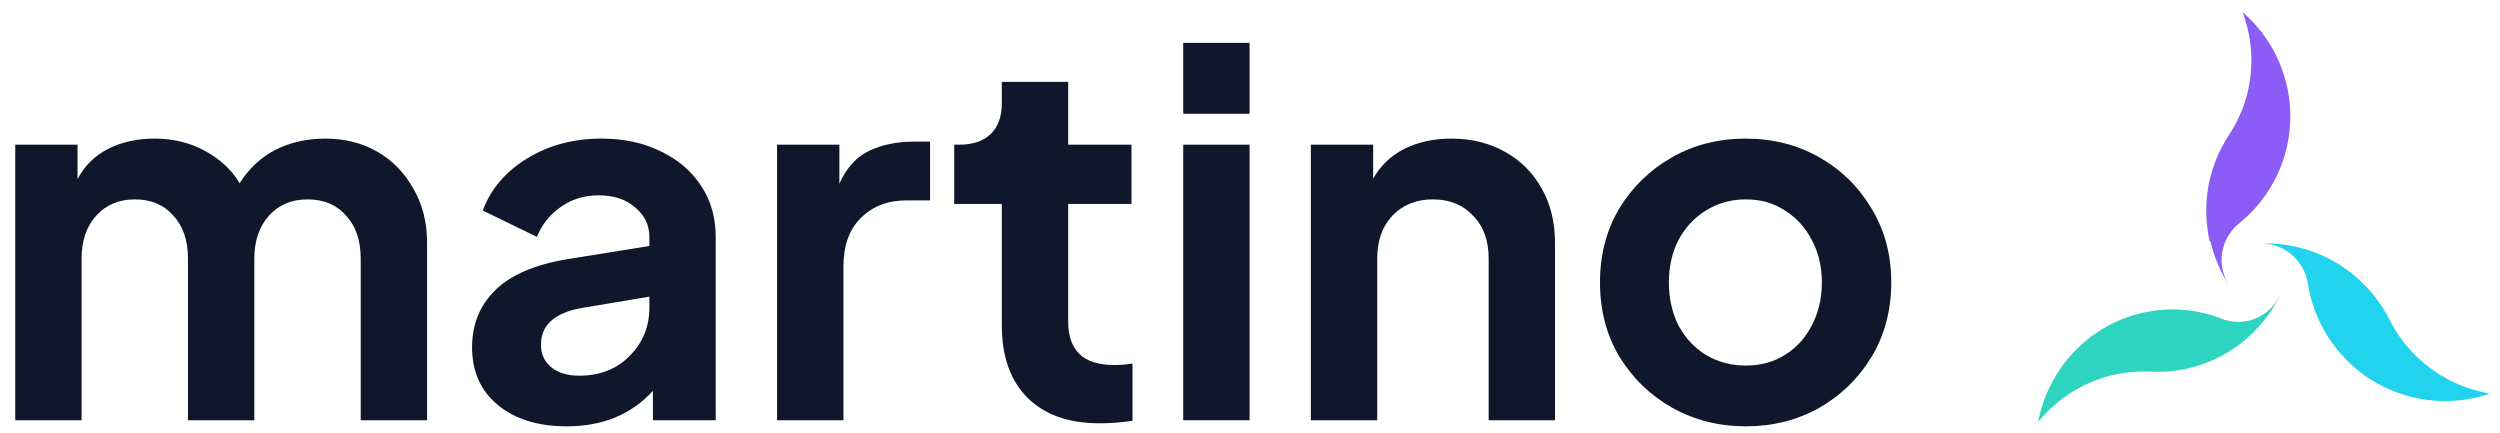 <svg width="150" height="26" viewBox="0 0 150 26" fill="none" xmlns="http://www.w3.org/2000/svg">
<path d="M144.58 20.96C144.104 20.428 143.7 19.835 143.379 19.196C142.871 18.195 142.17 17.306 141.317 16.582C140.463 15.857 139.474 15.312 138.408 14.979C137.476 14.689 136.501 14.566 135.526 14.615C136.236 14.574 136.934 14.805 137.481 15.261C138.029 15.717 138.385 16.364 138.479 17.073C138.735 18.606 139.409 20.037 140.426 21.205C141.443 22.374 142.763 23.235 144.238 23.692C145.924 24.214 147.731 24.186 149.401 23.612C147.541 23.306 145.84 22.371 144.58 20.96Z" fill="#22D3EE"/>
<path d="M132.624 14.464C132.841 15.41 133.223 16.311 133.752 17.127C133.366 16.535 133.217 15.82 133.335 15.124C133.454 14.428 133.83 13.801 134.391 13.367C135.583 12.389 136.477 11.102 136.975 9.649C137.473 8.196 137.554 6.635 137.211 5.139C136.819 3.427 135.889 1.883 134.556 0.73C135.22 2.492 135.258 4.426 134.664 6.212C134.437 6.886 134.12 7.527 133.724 8.12C133.115 9.05 132.7 10.092 132.504 11.184C132.308 12.276 132.335 13.396 132.582 14.478L132.624 14.464Z" fill="#8B5CF6"/>
<path d="M136.779 17.758C136.464 18.394 135.923 18.886 135.266 19.135C134.609 19.384 133.883 19.371 133.235 19.099C131.806 18.555 130.257 18.425 128.759 18.725C127.262 19.024 125.877 19.74 124.757 20.793C123.481 22 122.614 23.587 122.283 25.326C123.471 23.861 125.115 22.851 126.944 22.464C127.631 22.321 128.333 22.266 129.033 22.299C130.132 22.357 131.231 22.191 132.265 21.81C133.299 21.429 134.248 20.842 135.055 20.083C135.762 19.416 136.348 18.629 136.788 17.758H136.779Z" fill="#2DD4BF"/>
<path d="M0.914 25.215H4.895V15.519C4.895 14.445 5.189 13.584 5.777 12.936C6.365 12.287 7.135 11.963 8.087 11.963C9.06 11.963 9.83 12.287 10.397 12.936C10.985 13.564 11.278 14.425 11.278 15.519V25.215H15.26V15.519C15.26 14.445 15.554 13.584 16.142 12.936C16.729 12.287 17.499 11.963 18.451 11.963C19.424 11.963 20.194 12.287 20.761 12.936C21.349 13.564 21.643 14.425 21.643 15.519V25.215H25.625V14.577C25.625 13.341 25.351 12.257 24.804 11.325C24.277 10.373 23.558 9.633 22.646 9.106C21.734 8.579 20.691 8.316 19.515 8.316C18.421 8.316 17.428 8.539 16.537 8.985C15.665 9.43 14.946 10.099 14.379 10.991C13.892 10.18 13.193 9.532 12.281 9.045C11.39 8.559 10.387 8.316 9.272 8.316C8.239 8.316 7.317 8.518 6.506 8.924C5.696 9.329 5.078 9.937 4.652 10.747V8.681H0.914V25.215Z" fill="#0F172A"/>
<path d="M34.008 25.58C36.156 25.58 37.878 24.871 39.175 23.452V25.215H42.944V14.212C42.944 13.057 42.65 12.034 42.063 11.143C41.475 10.251 40.665 9.562 39.631 9.076C38.618 8.569 37.433 8.316 36.075 8.316C34.413 8.316 32.934 8.711 31.637 9.501C30.341 10.291 29.449 11.335 28.963 12.632L32.215 14.212C32.519 13.463 32.995 12.865 33.643 12.419C34.292 11.953 35.052 11.72 35.923 11.72C36.835 11.72 37.564 11.963 38.111 12.45C38.679 12.915 38.962 13.503 38.962 14.212V14.759L34.039 15.55C32.093 15.874 30.655 16.492 29.723 17.404C28.791 18.316 28.324 19.46 28.324 20.838C28.324 22.297 28.841 23.452 29.875 24.303C30.908 25.154 32.286 25.58 34.008 25.58ZM32.458 20.686C32.458 19.531 33.238 18.802 34.798 18.498L38.962 17.799V18.468C38.962 19.602 38.567 20.565 37.777 21.355C37.007 22.145 35.994 22.541 34.738 22.541C34.069 22.541 33.522 22.378 33.096 22.054C32.671 21.71 32.458 21.254 32.458 20.686Z" fill="#0F172A"/>
<path d="M46.624 25.215H50.606V16.006C50.606 14.749 50.95 13.777 51.639 13.088C52.349 12.379 53.26 12.024 54.375 12.024H55.803V8.498H54.831C53.818 8.498 52.926 8.681 52.156 9.045C51.386 9.41 50.788 10.069 50.363 11.021V8.681H46.624V25.215Z" fill="#0F172A"/>
<path d="M65.976 25.398C66.644 25.398 67.303 25.347 67.951 25.246V21.811C67.566 21.872 67.212 21.902 66.887 21.902C65.915 21.902 65.206 21.679 64.76 21.233C64.314 20.788 64.091 20.149 64.091 19.319V12.237H67.89V8.681H64.091V4.912H60.109V6.188C60.109 6.999 59.886 7.617 59.441 8.042C58.995 8.468 58.367 8.681 57.556 8.681H57.252V12.237H60.109V19.531C60.109 21.375 60.616 22.814 61.629 23.847C62.663 24.881 64.111 25.398 65.976 25.398Z" fill="#0F172A"/>
<path d="M70.993 6.827H74.975V2.571H70.993V6.827ZM70.993 25.215H74.975V8.681H70.993V25.215Z" fill="#0F172A"/>
<path d="M78.651 25.215H82.633V15.519C82.633 14.445 82.937 13.584 83.545 12.936C84.173 12.287 84.983 11.963 85.976 11.963C86.969 11.963 87.77 12.287 88.377 12.936C89.006 13.564 89.32 14.425 89.32 15.519V25.215H93.301V14.577C93.301 13.341 93.038 12.257 92.511 11.325C91.984 10.373 91.245 9.633 90.292 9.106C89.36 8.579 88.286 8.316 87.07 8.316C86.037 8.316 85.105 8.518 84.274 8.924C83.464 9.329 82.836 9.927 82.39 10.717V8.681H78.651V25.215Z" fill="#0F172A"/>
<path d="M104.753 25.58C106.354 25.58 107.813 25.215 109.13 24.486C110.447 23.736 111.501 22.713 112.291 21.416C113.081 20.099 113.476 18.609 113.476 16.948C113.476 15.286 113.081 13.807 112.291 12.51C111.521 11.213 110.478 10.19 109.16 9.44C107.843 8.691 106.374 8.316 104.753 8.316C103.112 8.316 101.633 8.691 100.316 9.44C98.999 10.19 97.945 11.213 97.155 12.51C96.385 13.807 96 15.286 96 16.948C96 18.609 96.385 20.089 97.155 21.386C97.945 22.682 98.999 23.706 100.316 24.455C101.653 25.205 103.132 25.58 104.753 25.58ZM104.753 21.933C103.862 21.933 103.061 21.72 102.352 21.294C101.663 20.869 101.116 20.281 100.711 19.531C100.326 18.761 100.133 17.9 100.133 16.948C100.133 15.995 100.326 15.145 100.711 14.395C101.116 13.645 101.663 13.057 102.352 12.632C103.061 12.186 103.862 11.963 104.753 11.963C105.645 11.963 106.425 12.186 107.094 12.632C107.783 13.057 108.32 13.645 108.704 14.395C109.11 15.145 109.312 15.995 109.312 16.948C109.312 17.9 109.11 18.761 108.704 19.531C108.32 20.281 107.783 20.869 107.094 21.294C106.425 21.72 105.645 21.933 104.753 21.933Z" fill="#0F172A"/>
</svg>
